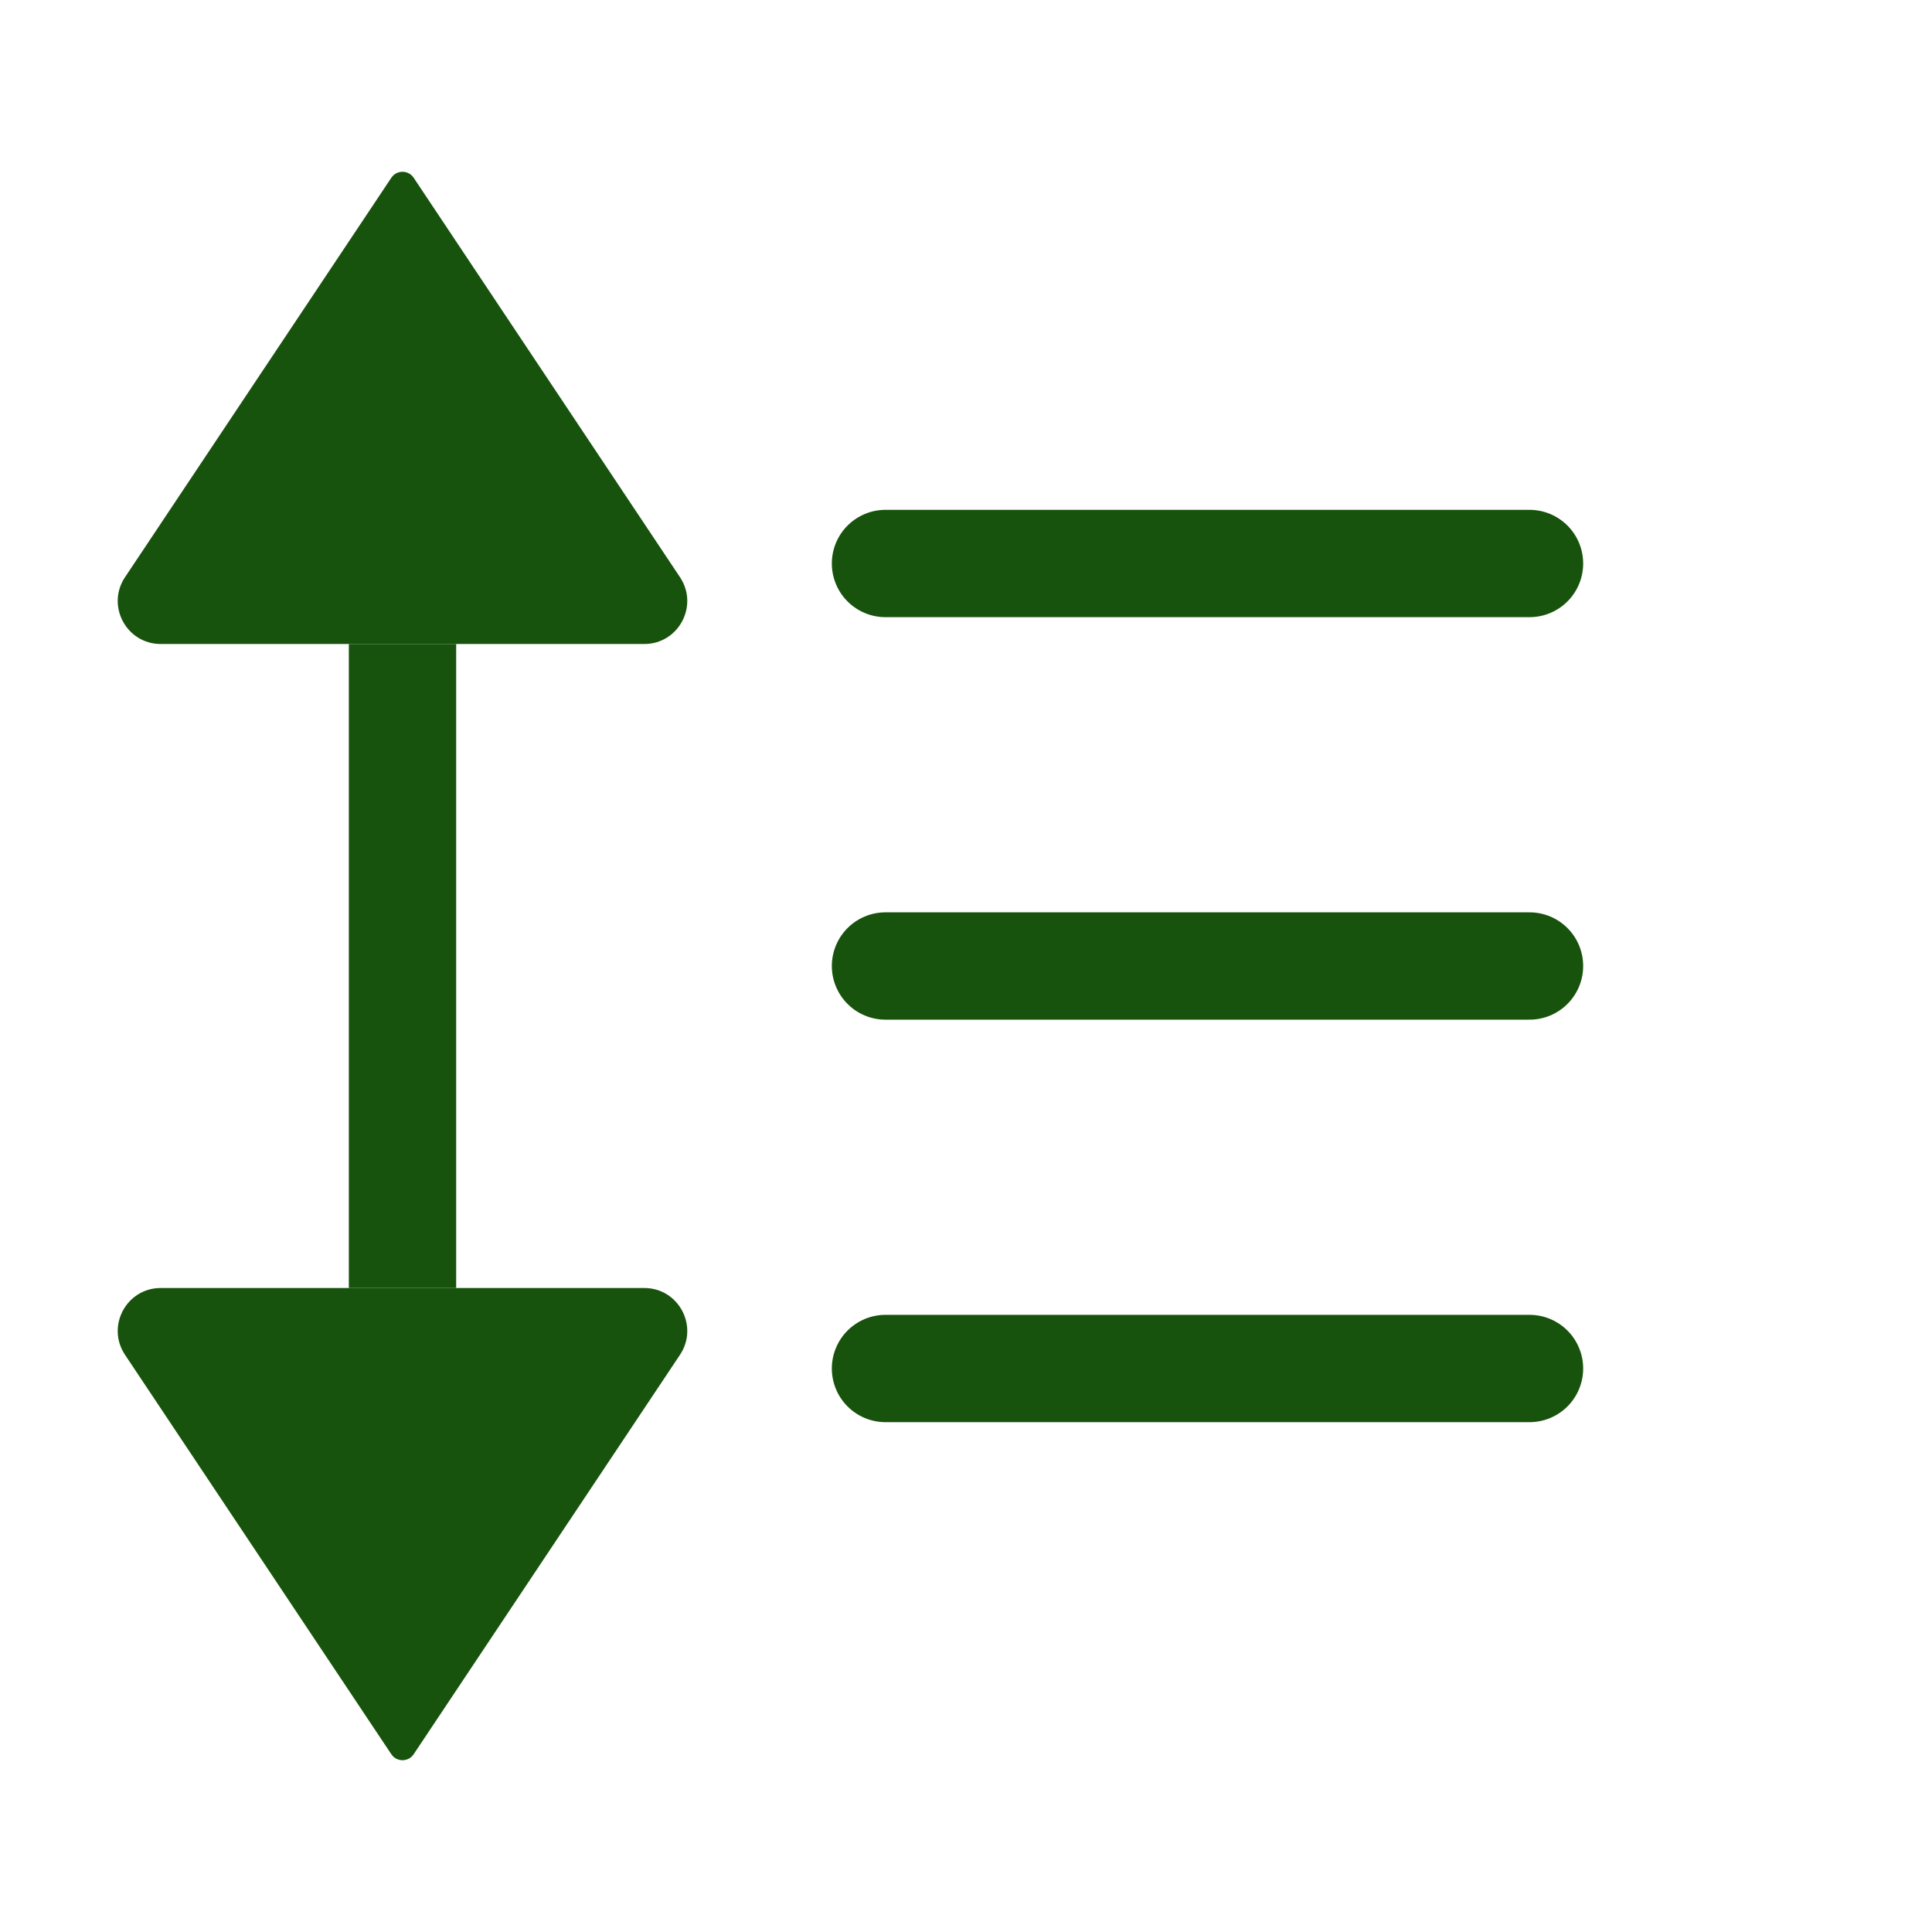 <svg width="36" height="36" viewBox="0 0 36 36" fill="none" xmlns="http://www.w3.org/2000/svg">
<path d="M7.5 12L7.5 24" stroke="#17530D" stroke-width="2" stroke-linejoin="round"/>
<path d="M7.708 3.312L12.671 10.756C13.025 11.288 12.644 12 12.005 12L2.995 12C2.356 12 1.975 11.288 2.329 10.756L7.292 3.312C7.391 3.164 7.609 3.164 7.708 3.312Z" fill="#17530D"/>
<path d="M7.708 32.688L12.671 25.244C13.025 24.712 12.644 24 12.005 24L2.995 24C2.356 24 1.975 24.712 2.329 25.244L7.292 32.688C7.391 32.836 7.609 32.836 7.708 32.688Z" fill="#17530D"/>
<path d="M16.5 10.5H28.5" stroke="#17530D" stroke-width="2" stroke-linecap="round"/>
<path d="M16.5 18H28.5" stroke="#17530D" stroke-width="2" stroke-linecap="round"/>
<path d="M16.5 25.5H28.5" stroke="#17530D" stroke-width="2" stroke-linecap="round"/>
</svg>
